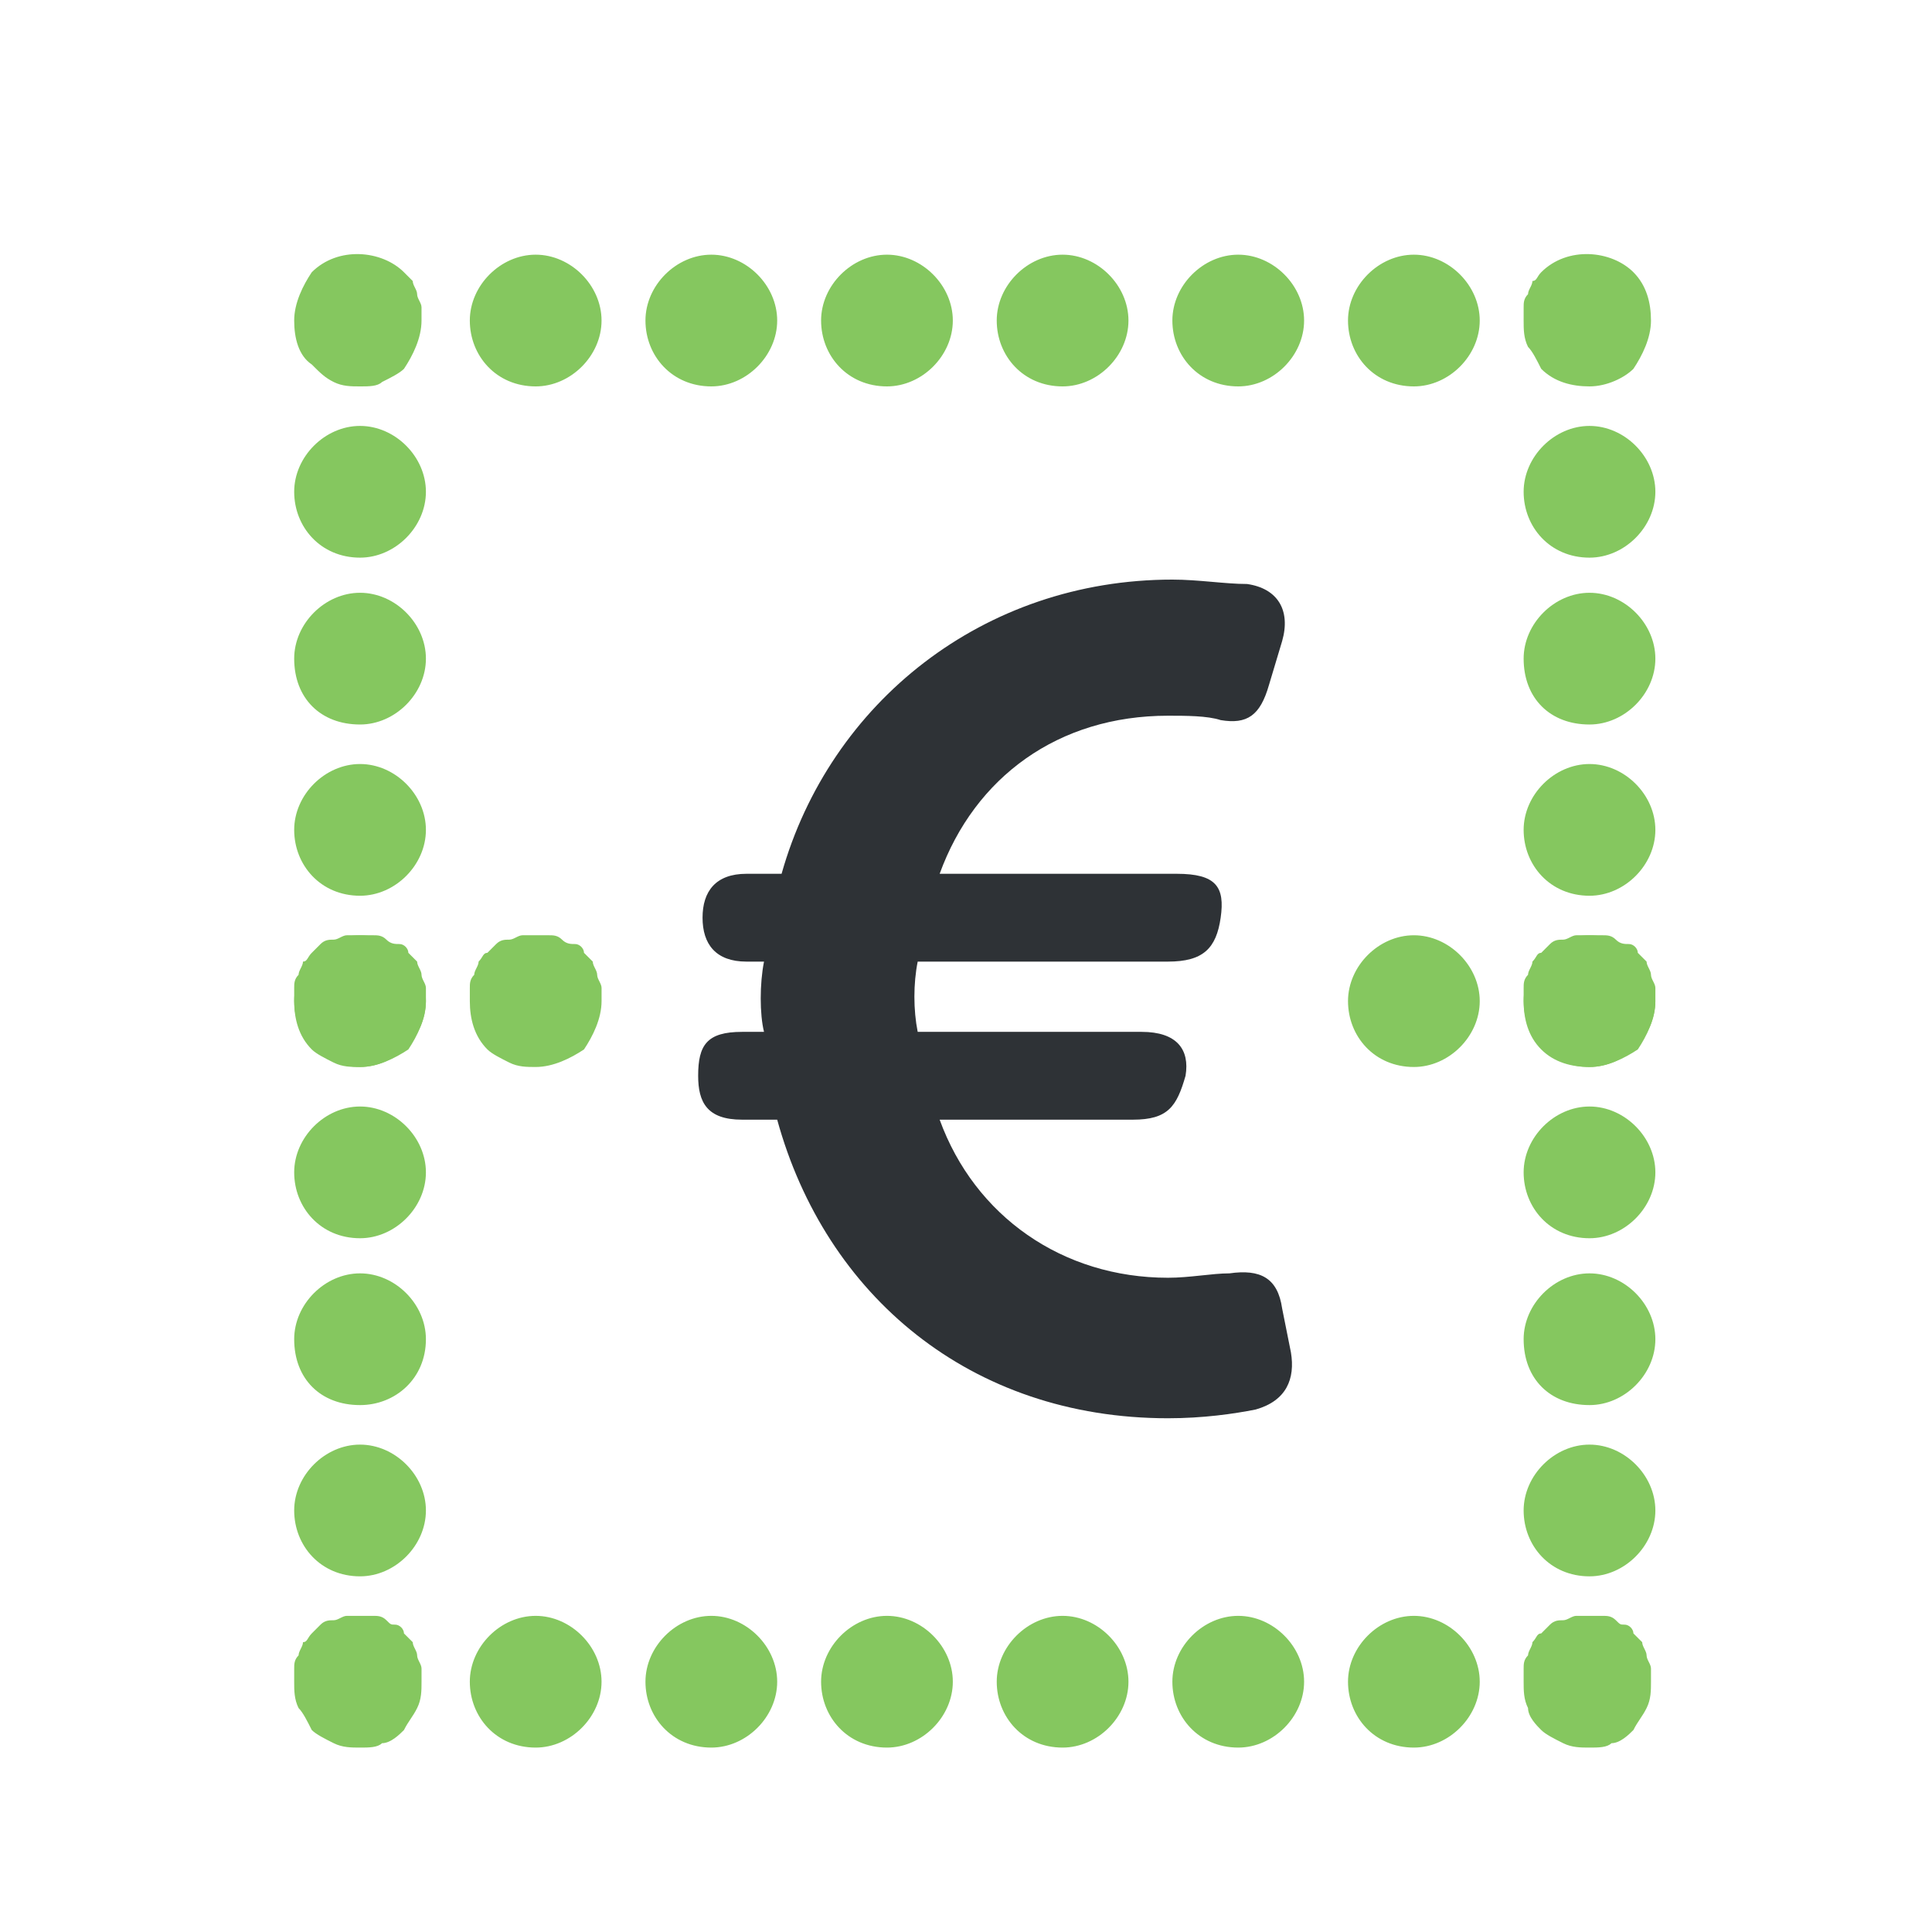 <svg id="Layer_1" xmlns="http://www.w3.org/2000/svg" viewBox="0 0 44 44"><style>.st0{fill:#85c75f}.st1{fill:#2e3236}</style><path class="st0" d="M30.7 38.3c0-.8.7-1.5 1.5-1.5s1.5.7 1.5 1.5-.7 1.5-1.5 1.5c-.9 0-1.5-.7-1.5-1.5zm-4 0c0-.8.7-1.5 1.5-1.5s1.5.7 1.5 1.5-.7 1.5-1.5 1.5c-.9 0-1.5-.7-1.5-1.5zm-4 0c0-.8.7-1.5 1.5-1.5s1.5.7 1.5 1.5-.7 1.5-1.5 1.5c-.9 0-1.5-.7-1.5-1.5zm-4 0c0-.8.7-1.5 1.5-1.5s1.5.7 1.5 1.5-.7 1.5-1.5 1.5c-.9 0-1.5-.7-1.5-1.5zm-4 0c0-.8.7-1.5 1.5-1.5s1.5.7 1.5 1.5-.7 1.5-1.5 1.5c-.9 0-1.5-.7-1.5-1.5zm21.5 1.5c-.2 0-.4 0-.6-.1-.2-.1-.4-.2-.5-.3s-.3-.3-.3-.5c-.1-.2-.1-.4-.1-.6V38c0-.1 0-.2.1-.3 0-.1.1-.2.1-.3.1-.1.1-.2.2-.2l.2-.2c.1-.1.2-.1.3-.1s.2-.1.3-.1h.6c.1 0 .2 0 .3.1s.1.1.2.1.2.1.2.2l.2.2c0 .1.1.2.1.3s.1.2.1.3v.3c0 .2 0 .4-.1.6-.1.2-.2.3-.3.5-.1.1-.3.3-.5.3-.1.1-.3.1-.5.1zm-28 0c-.2 0-.4 0-.6-.1s-.4-.2-.5-.3c-.1-.2-.2-.4-.3-.5-.1-.2-.1-.4-.1-.6V38c0-.1 0-.2.1-.3 0-.1.1-.2.1-.3.1 0 .1-.1.2-.2l.2-.2c.1-.1.2-.1.3-.1.1 0 .2-.1.3-.1h.6c.1 0 .2 0 .3.1s.1.1.2.1.2.1.2.2l.2.2c0 .1.1.2.1.3s.1.2.1.3v.3c0 .2 0 .4-.1.6-.1.2-.2.3-.3.5-.1.1-.3.3-.5.3-.1.1-.3.1-.5.1zm-1.5-5.4c0-.8.7-1.5 1.5-1.5s1.5.7 1.5 1.5-.7 1.5-1.5 1.5c-.9 0-1.5-.7-1.5-1.5zm0-3.9c0-.8.7-1.5 1.5-1.5s1.5.7 1.5 1.5c0 .9-.7 1.5-1.5 1.5-.9 0-1.5-.6-1.5-1.5zm0-3.8c0-.8.7-1.5 1.5-1.5s1.5.7 1.5 1.5-.7 1.5-1.5 1.5c-.9 0-1.5-.7-1.5-1.5zm0-3.9c0-.8.7-1.5 1.5-1.5s1.5.7 1.5 1.5-.7 1.5-1.5 1.5c-.9 0-1.5-.7-1.5-1.5zm0-3.9c0-.8.7-1.5 1.5-1.5s1.5.7 1.5 1.5-.7 1.5-1.5 1.5c-.9 0-1.5-.7-1.5-1.5zm0-3.9c0-.8.7-1.5 1.5-1.5s1.5.7 1.5 1.5-.7 1.5-1.5 1.5c-.9 0-1.5-.6-1.5-1.5zm0-3.8c0-.8.7-1.5 1.5-1.5s1.5.7 1.5 1.5-.7 1.5-1.5 1.5c-.9 0-1.5-.7-1.5-1.5zm1.5-2.4c-.2 0-.4 0-.6-.1-.2-.1-.3-.2-.5-.4-.3-.2-.4-.6-.4-1s.2-.8.4-1.1c.6-.6 1.6-.5 2.1 0l.2.2c0 .1.1.2.1.3 0 .1.1.2.1.3v.3c0 .4-.2.8-.4 1.1-.1.1-.3.2-.5.3-.1.1-.3.1-.5.1zm22.5-1.5c0-.8.7-1.5 1.5-1.5s1.5.7 1.5 1.5-.7 1.5-1.5 1.5c-.9 0-1.5-.7-1.5-1.5zm-4 0c0-.8.7-1.5 1.5-1.5s1.5.7 1.5 1.5-.7 1.5-1.5 1.5c-.9 0-1.5-.7-1.5-1.5zm-4 0c0-.8.7-1.5 1.5-1.5s1.5.7 1.5 1.5-.7 1.5-1.5 1.5c-.9 0-1.5-.7-1.5-1.5zm-4 0c0-.8.7-1.5 1.5-1.5s1.5.7 1.5 1.5-.7 1.5-1.5 1.5c-.9 0-1.5-.7-1.5-1.5zm-4 0c0-.8.7-1.5 1.5-1.5s1.5.7 1.5 1.5-.7 1.5-1.5 1.5c-.9 0-1.5-.7-1.5-1.5zm-4 31c0-.8.7-1.5 1.5-1.5s1.5.7 1.5 1.5-.7 1.5-1.5 1.5c-.9 0-1.5-.7-1.5-1.5zm0-31c0-.8.7-1.5 1.5-1.5s1.5.7 1.5 1.5-.7 1.5-1.5 1.5c-.9 0-1.5-.7-1.5-1.5zm25.5 1.5c-.4 0-.8-.1-1.1-.4-.1-.2-.2-.4-.3-.5-.1-.2-.1-.4-.1-.6V7c0-.1 0-.2.1-.3 0-.1.1-.2.1-.3.1 0 .1-.1.2-.2.6-.6 1.6-.5 2.1 0 .3.3.4.7.4 1.1s-.2.8-.4 1.1c-.2.2-.6.4-1 .4zm-1.5 25.6c0-.8.7-1.5 1.5-1.5s1.5.7 1.5 1.5-.7 1.5-1.5 1.5c-.9 0-1.5-.7-1.5-1.5zm0-3.9c0-.8.7-1.5 1.5-1.5s1.5.7 1.5 1.5S37 32 36.2 32c-.9 0-1.5-.6-1.5-1.5zm0-3.8c0-.8.7-1.5 1.5-1.5s1.5.7 1.5 1.5-.7 1.5-1.5 1.5c-.9 0-1.5-.7-1.5-1.5zm0-3.9c0-.8.7-1.5 1.5-1.5s1.5.7 1.5 1.5-.7 1.5-1.5 1.5c-.9 0-1.5-.7-1.5-1.5zm0-3.9c0-.8.7-1.5 1.5-1.5s1.5.7 1.5 1.5-.7 1.5-1.5 1.5c-.9 0-1.5-.7-1.5-1.5zm0-3.9c0-.8.7-1.5 1.5-1.5s1.5.7 1.5 1.5-.7 1.5-1.5 1.5c-.9 0-1.5-.6-1.5-1.5zm0-3.8c0-.8.7-1.5 1.5-1.5s1.5.7 1.5 1.5-.7 1.5-1.5 1.5c-.9 0-1.5-.7-1.5-1.5z"/><path class="st0" d="M8.2 24.3c-.2 0-.4 0-.6-.1s-.4-.2-.5-.3c-.3-.3-.4-.7-.4-1.1v-.3c0-.1 0-.2.1-.3 0-.1.1-.2.1-.3.1 0 .1-.1.2-.2l.2-.2c.1-.1.2-.1.3-.1.1 0 .2-.1.3-.1h.6c.1 0 .2 0 .3.1s.2.1.3.1.2.1.2.2l.2.2c0 .1.1.2.1.3 0 .1.1.2.1.3v.3c0 .4-.2.8-.4 1.1-.3.2-.7.4-1.1.4zm4 0c-.2 0-.4 0-.6-.1-.2-.1-.4-.2-.5-.3-.3-.3-.4-.7-.4-1.1v-.3c0-.1 0-.2.1-.3 0-.1.1-.2.1-.3.1-.1.1-.2.2-.2l.2-.2c.1-.1.2-.1.3-.1s.2-.1.3-.1h.6c.1 0 .2 0 .3.1s.2.1.3.1.2.1.2.2l.2.2c0 .1.1.2.1.3 0 .1.1.2.1.3v.3c0 .4-.2.8-.4 1.1-.3.2-.7.4-1.1.4zm18.5-1.5c0-.8.7-1.5 1.5-1.5s1.5.7 1.5 1.5-.7 1.5-1.5 1.5c-.9 0-1.5-.7-1.5-1.5zm5.5 1.5c-.4 0-.8-.1-1.1-.4s-.4-.7-.4-1.1v-.3c0-.1 0-.2.1-.3 0-.1.1-.2.1-.3.1-.1.1-.2.2-.2l.2-.2c.1-.1.2-.1.3-.1s.2-.1.3-.1h.6c.1 0 .2 0 .3.1s.2.1.3.1.2.1.2.2l.2.2c0 .1.1.2.1.3 0 .1.1.2.1.3v.3c0 .4-.2.8-.4 1.1-.3.2-.7.4-1.1.4z"/><path class="st1" d="M15.9 24.5c0-.7.2-1 1-1h.5c-.1-.4-.1-1.1 0-1.6H17c-.7 0-1-.4-1-1s.3-1 1-1h.8c1.1-3.9 4.6-6.7 8.9-6.7.6 0 1.2.1 1.7.1.7.1 1 .6.8 1.3l-.3 1c-.2.7-.5.9-1.1.8-.3-.1-.8-.1-1.2-.1-2.5 0-4.4 1.4-5.2 3.6h5.4c.9 0 1.1.3 1 1s-.4 1-1.2 1h-5.7c-.1.5-.1 1.1 0 1.6H26c.8 0 1.1.4 1 1-.2.7-.4 1-1.2 1h-4.4c.8 2.2 2.8 3.6 5.2 3.6.5 0 1-.1 1.4-.1.7-.1 1.1.1 1.2.8l.2 1c.1.6-.1 1.1-.8 1.3-.5.1-1.2.2-2 .2-4.5 0-7.8-2.8-8.9-6.8h-.8c-.8 0-1-.4-1-1z"/></svg>